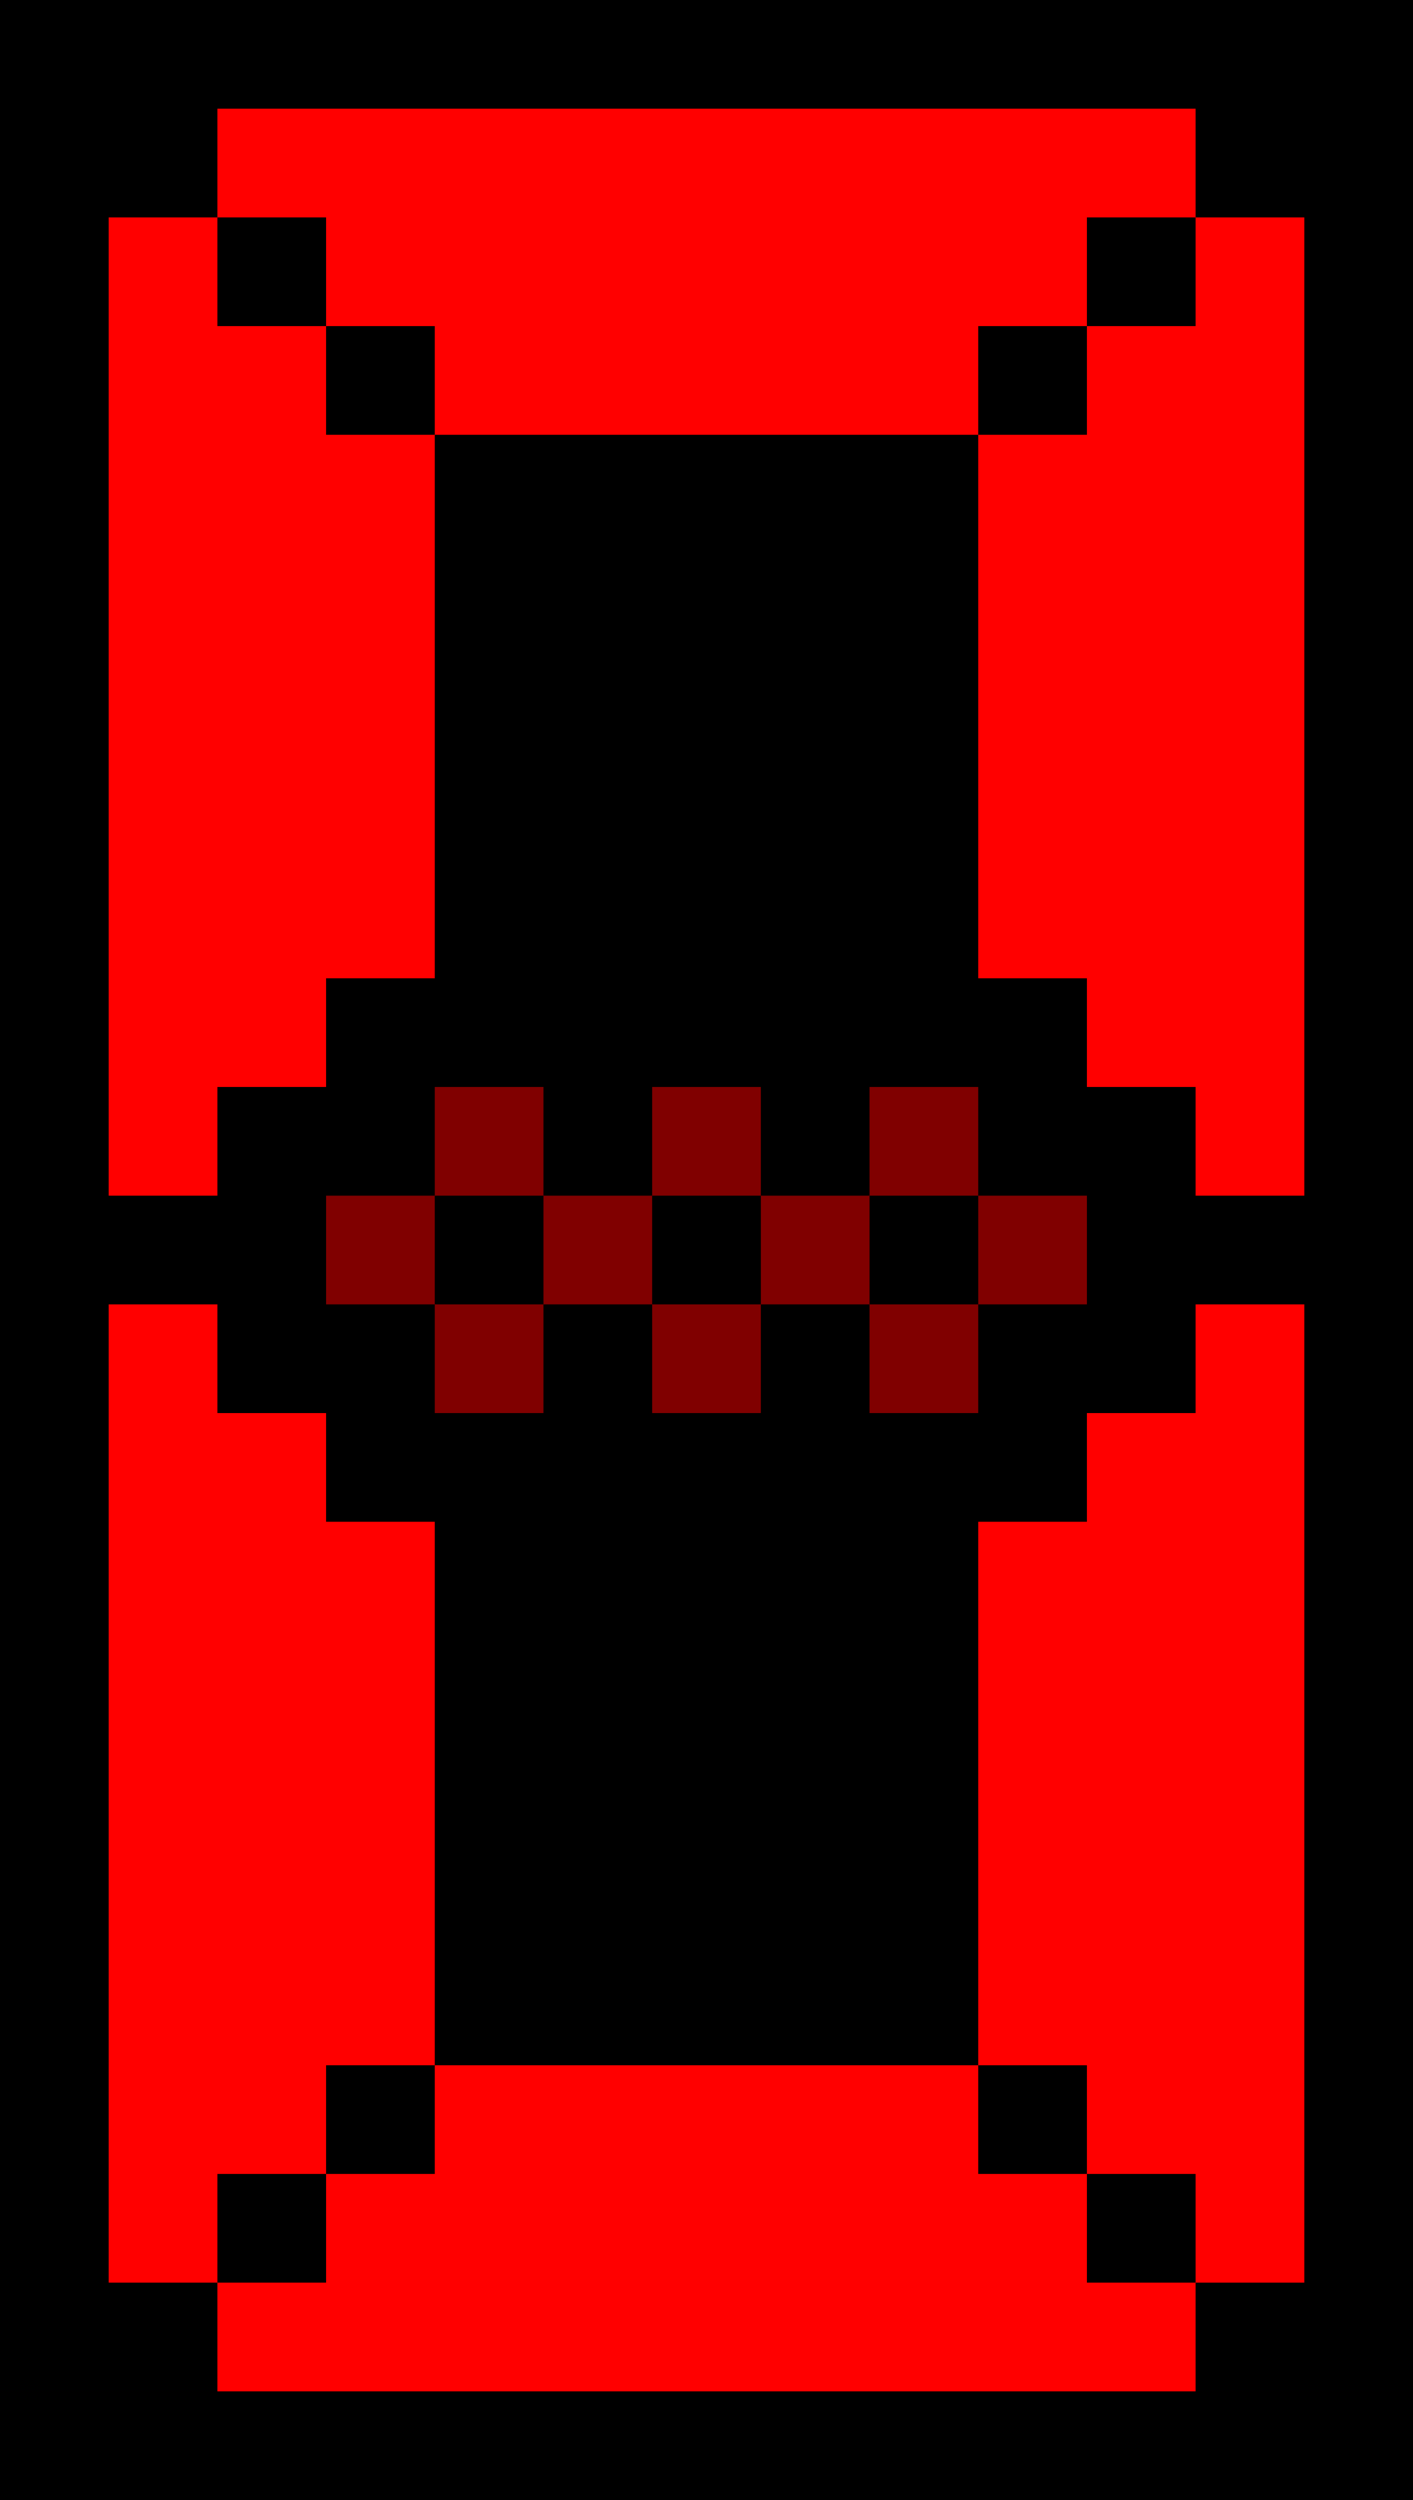 <svg xmlns="http://www.w3.org/2000/svg" version="1.0" width="52" height="92">
    <path style="fill:#000000; stroke:none;" d="M0 0L0 92L52 92L52 0L0 0z"/>
    <path style="fill:#ff0000; stroke:none;" d="M8 4L8 8L4 8L4 44L8 44L8 40L12 40L12 36L16 36L16 16L36 16L36 36L40 36L40 40L44 40L44 44L48 44L48 8L44 8L44 4L8 4z"/>
    <path style="fill:#000000; stroke:none;" d="M8 8L8 12L12 12L12 16L16 16L16 12L12 12L12 8L8 8M40 8L40 12L36 12L36 16L40 16L40 12L44 12L44 8L40 8z"/>
    <path style="fill:#800000; stroke:none;" d="M16 40L16 44L12 44L12 48L16 48L16 52L20 52L20 48L24 48L24 52L28 52L28 48L32 48L32 52L36 52L36 48L40 48L40 44L36 44L36 40L32 40L32 44L28 44L28 40L24 40L24 44L20 44L20 40L16 40z"/>
    <path style="fill:#000000; stroke:none;" d="M16 44L16 48L20 48L20 44L16 44M24 44L24 48L28 48L28 44L24 44M32 44L32 48L36 48L36 44L32 44z"/>
    <path style="fill:#ff0000; stroke:none;" d="M4 48L4 84L8 84L8 88L44 88L44 84L48 84L48 48L44 48L44 52L40 52L40 56L36 56L36 76L16 76L16 56L12 56L12 52L8 52L8 48L4 48z"/>
    <path style="fill:#000000; stroke:none;" d="M12 76L12 80L8 80L8 84L12 84L12 80L16 80L16 76L12 76M36 76L36 80L40 80L40 84L44 84L44 80L40 80L40 76L36 76z"/>
</svg>